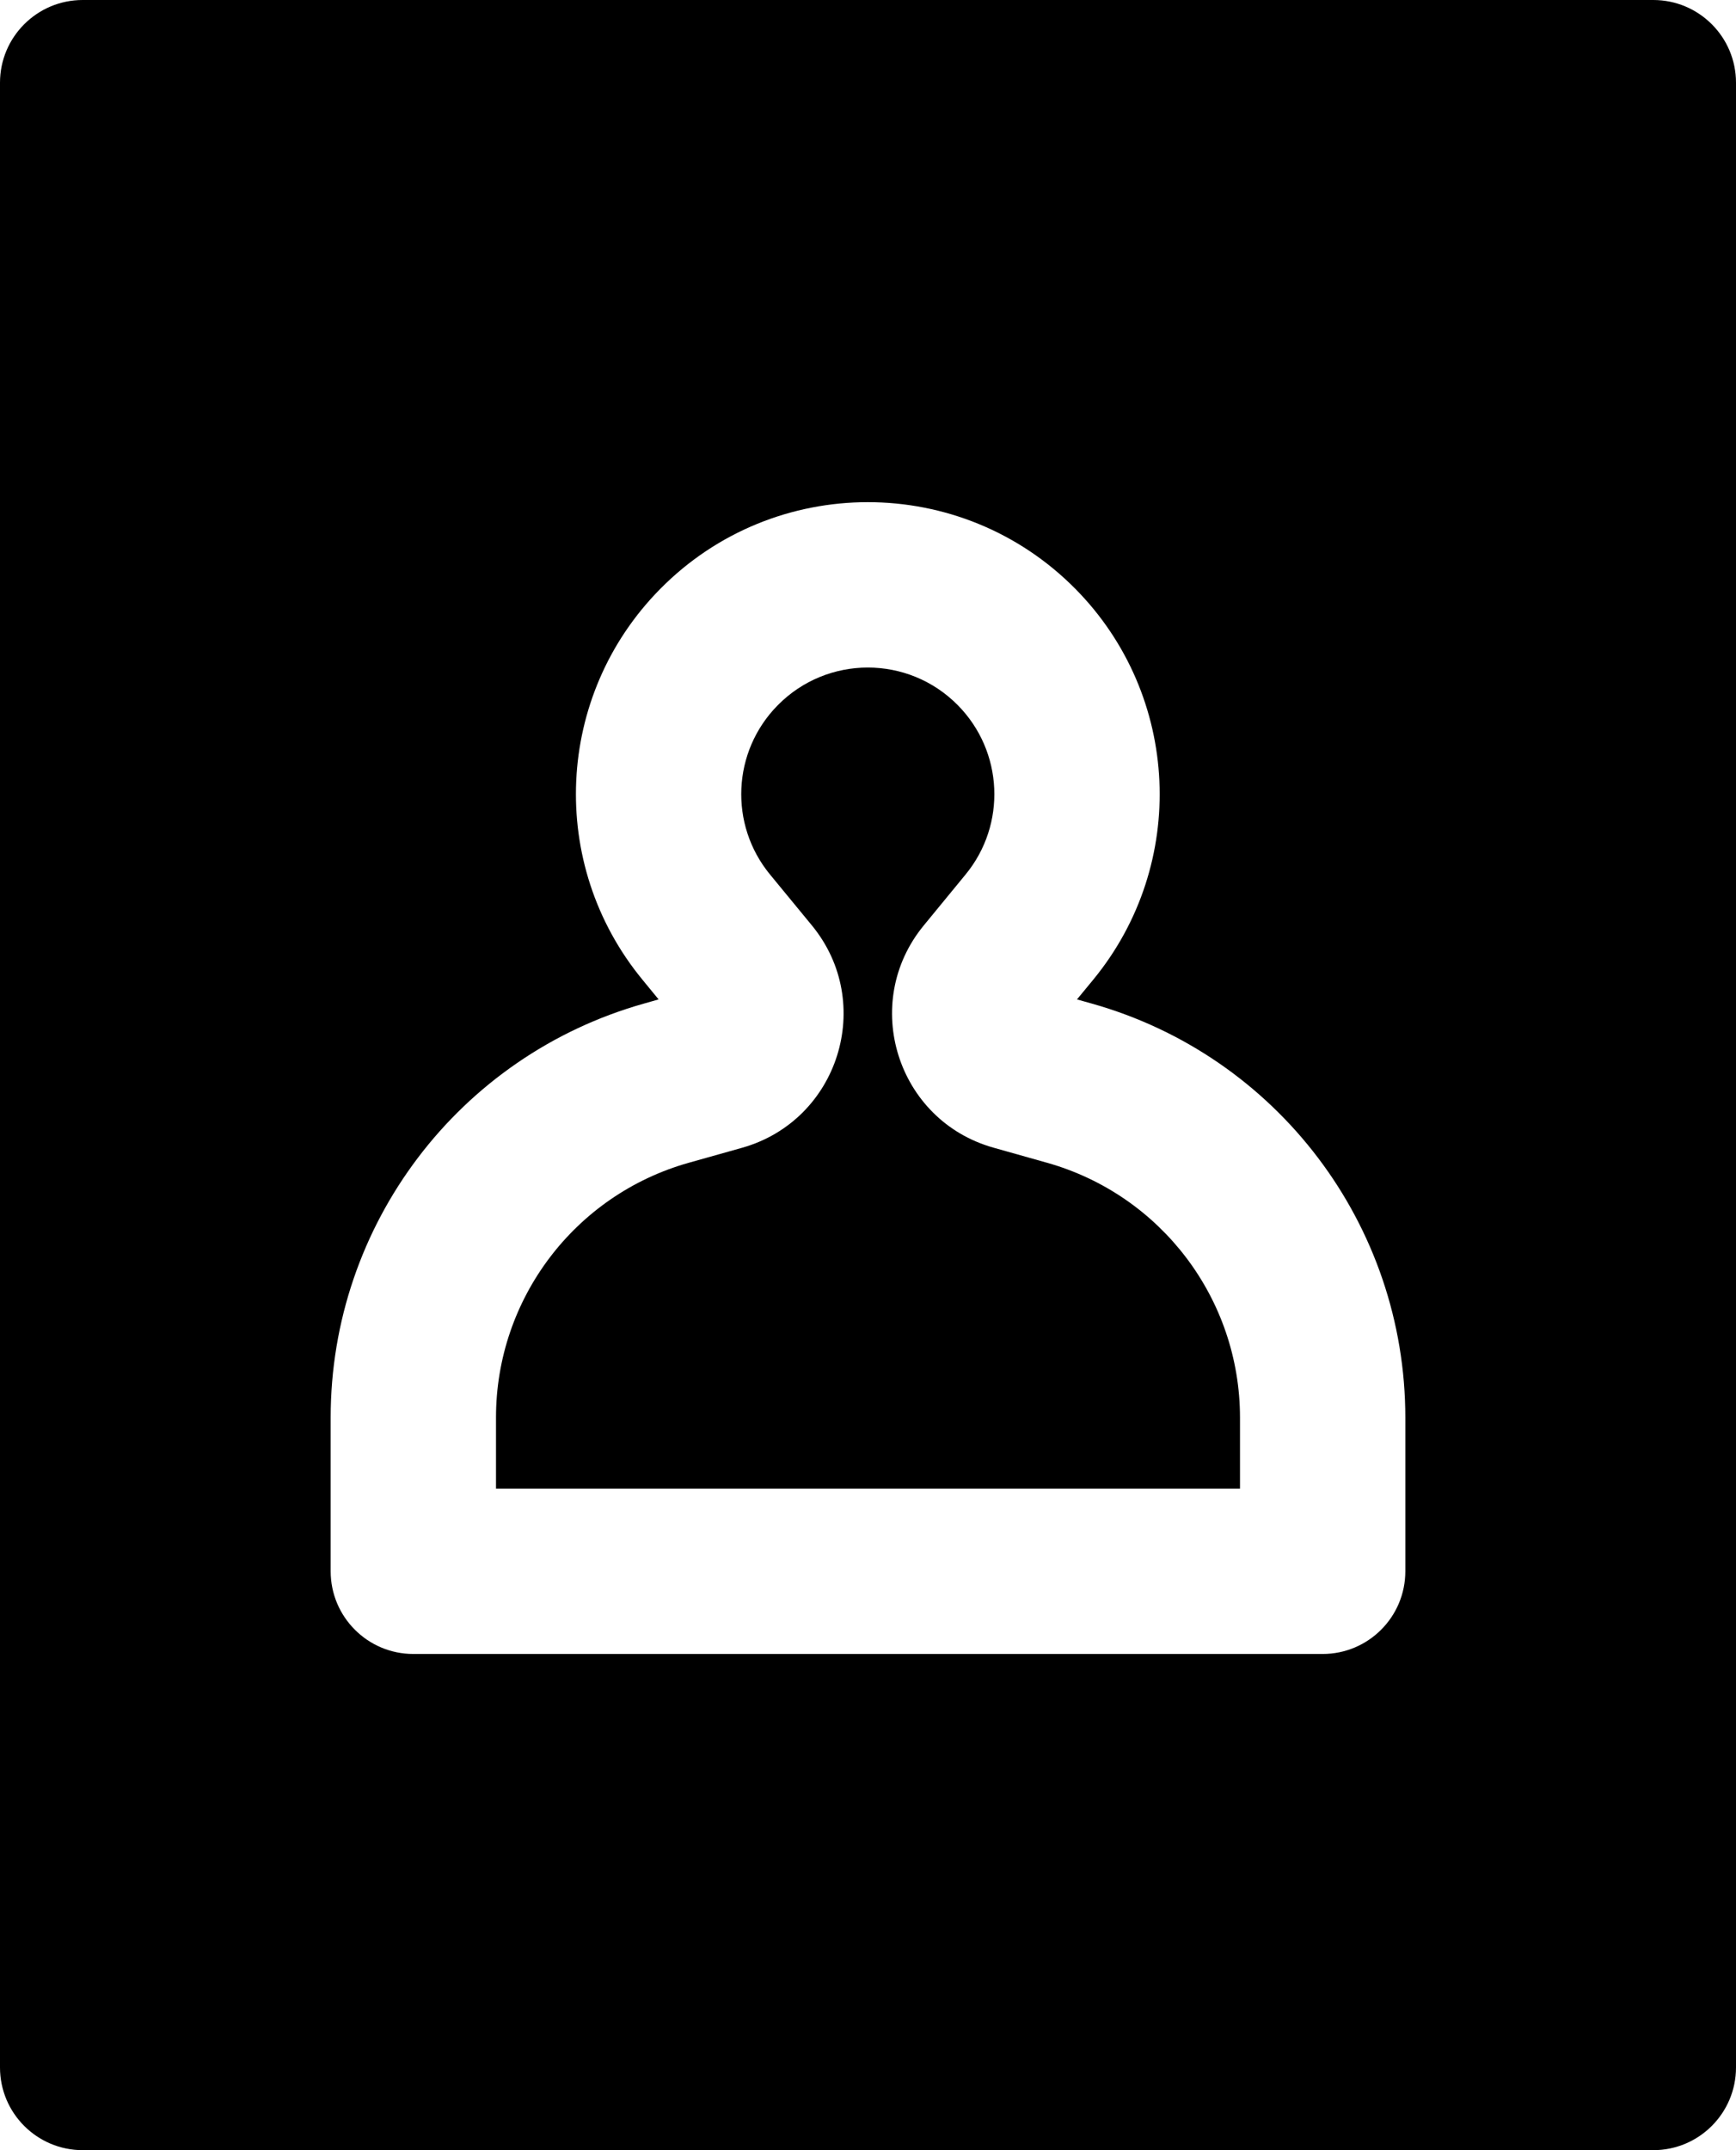 <svg width="21" height="26" viewBox="0 0 21 26" fill="none" xmlns="http://www.w3.org/2000/svg">
<path fill-rule="evenodd" clip-rule="evenodd" d="M20 0H1C0.448 0 0 0.448 0 1V25C0 25.552 0.448 26 1 26H20C20.552 26 21 25.552 21 25V7.5V6.48V1C21 0.448 20.552 0 20 0ZM9.408 8.528C10.008 7.92 10.988 7.92 11.587 8.528C12.138 9.086 12.178 9.97 11.68 10.575L11.175 11.19C10.403 12.128 10.85 13.55 12.019 13.878L12.665 14.06C14.046 14.449 15 15.708 15 17.143V18H10.498H6V17.14C6 15.707 6.953 14.448 8.333 14.06L8.977 13.879C10.146 13.549 10.592 12.128 9.821 11.19L9.315 10.575C8.817 9.97 8.857 9.086 9.408 8.528ZM13.011 7.123C11.628 5.722 9.367 5.722 7.985 7.123C6.714 8.41 6.622 10.449 7.771 11.846L7.967 12.085L7.791 12.135C5.549 12.766 4 14.811 4 17.14V19C4 19.552 4.448 20 5 20H10.498H16C16.552 20 17 19.552 17 19V17.143C17 14.812 15.45 12.766 13.206 12.135L13.028 12.085L13.225 11.846C14.373 10.449 14.281 8.41 13.011 7.123Z" fill="black"/>
</svg>
